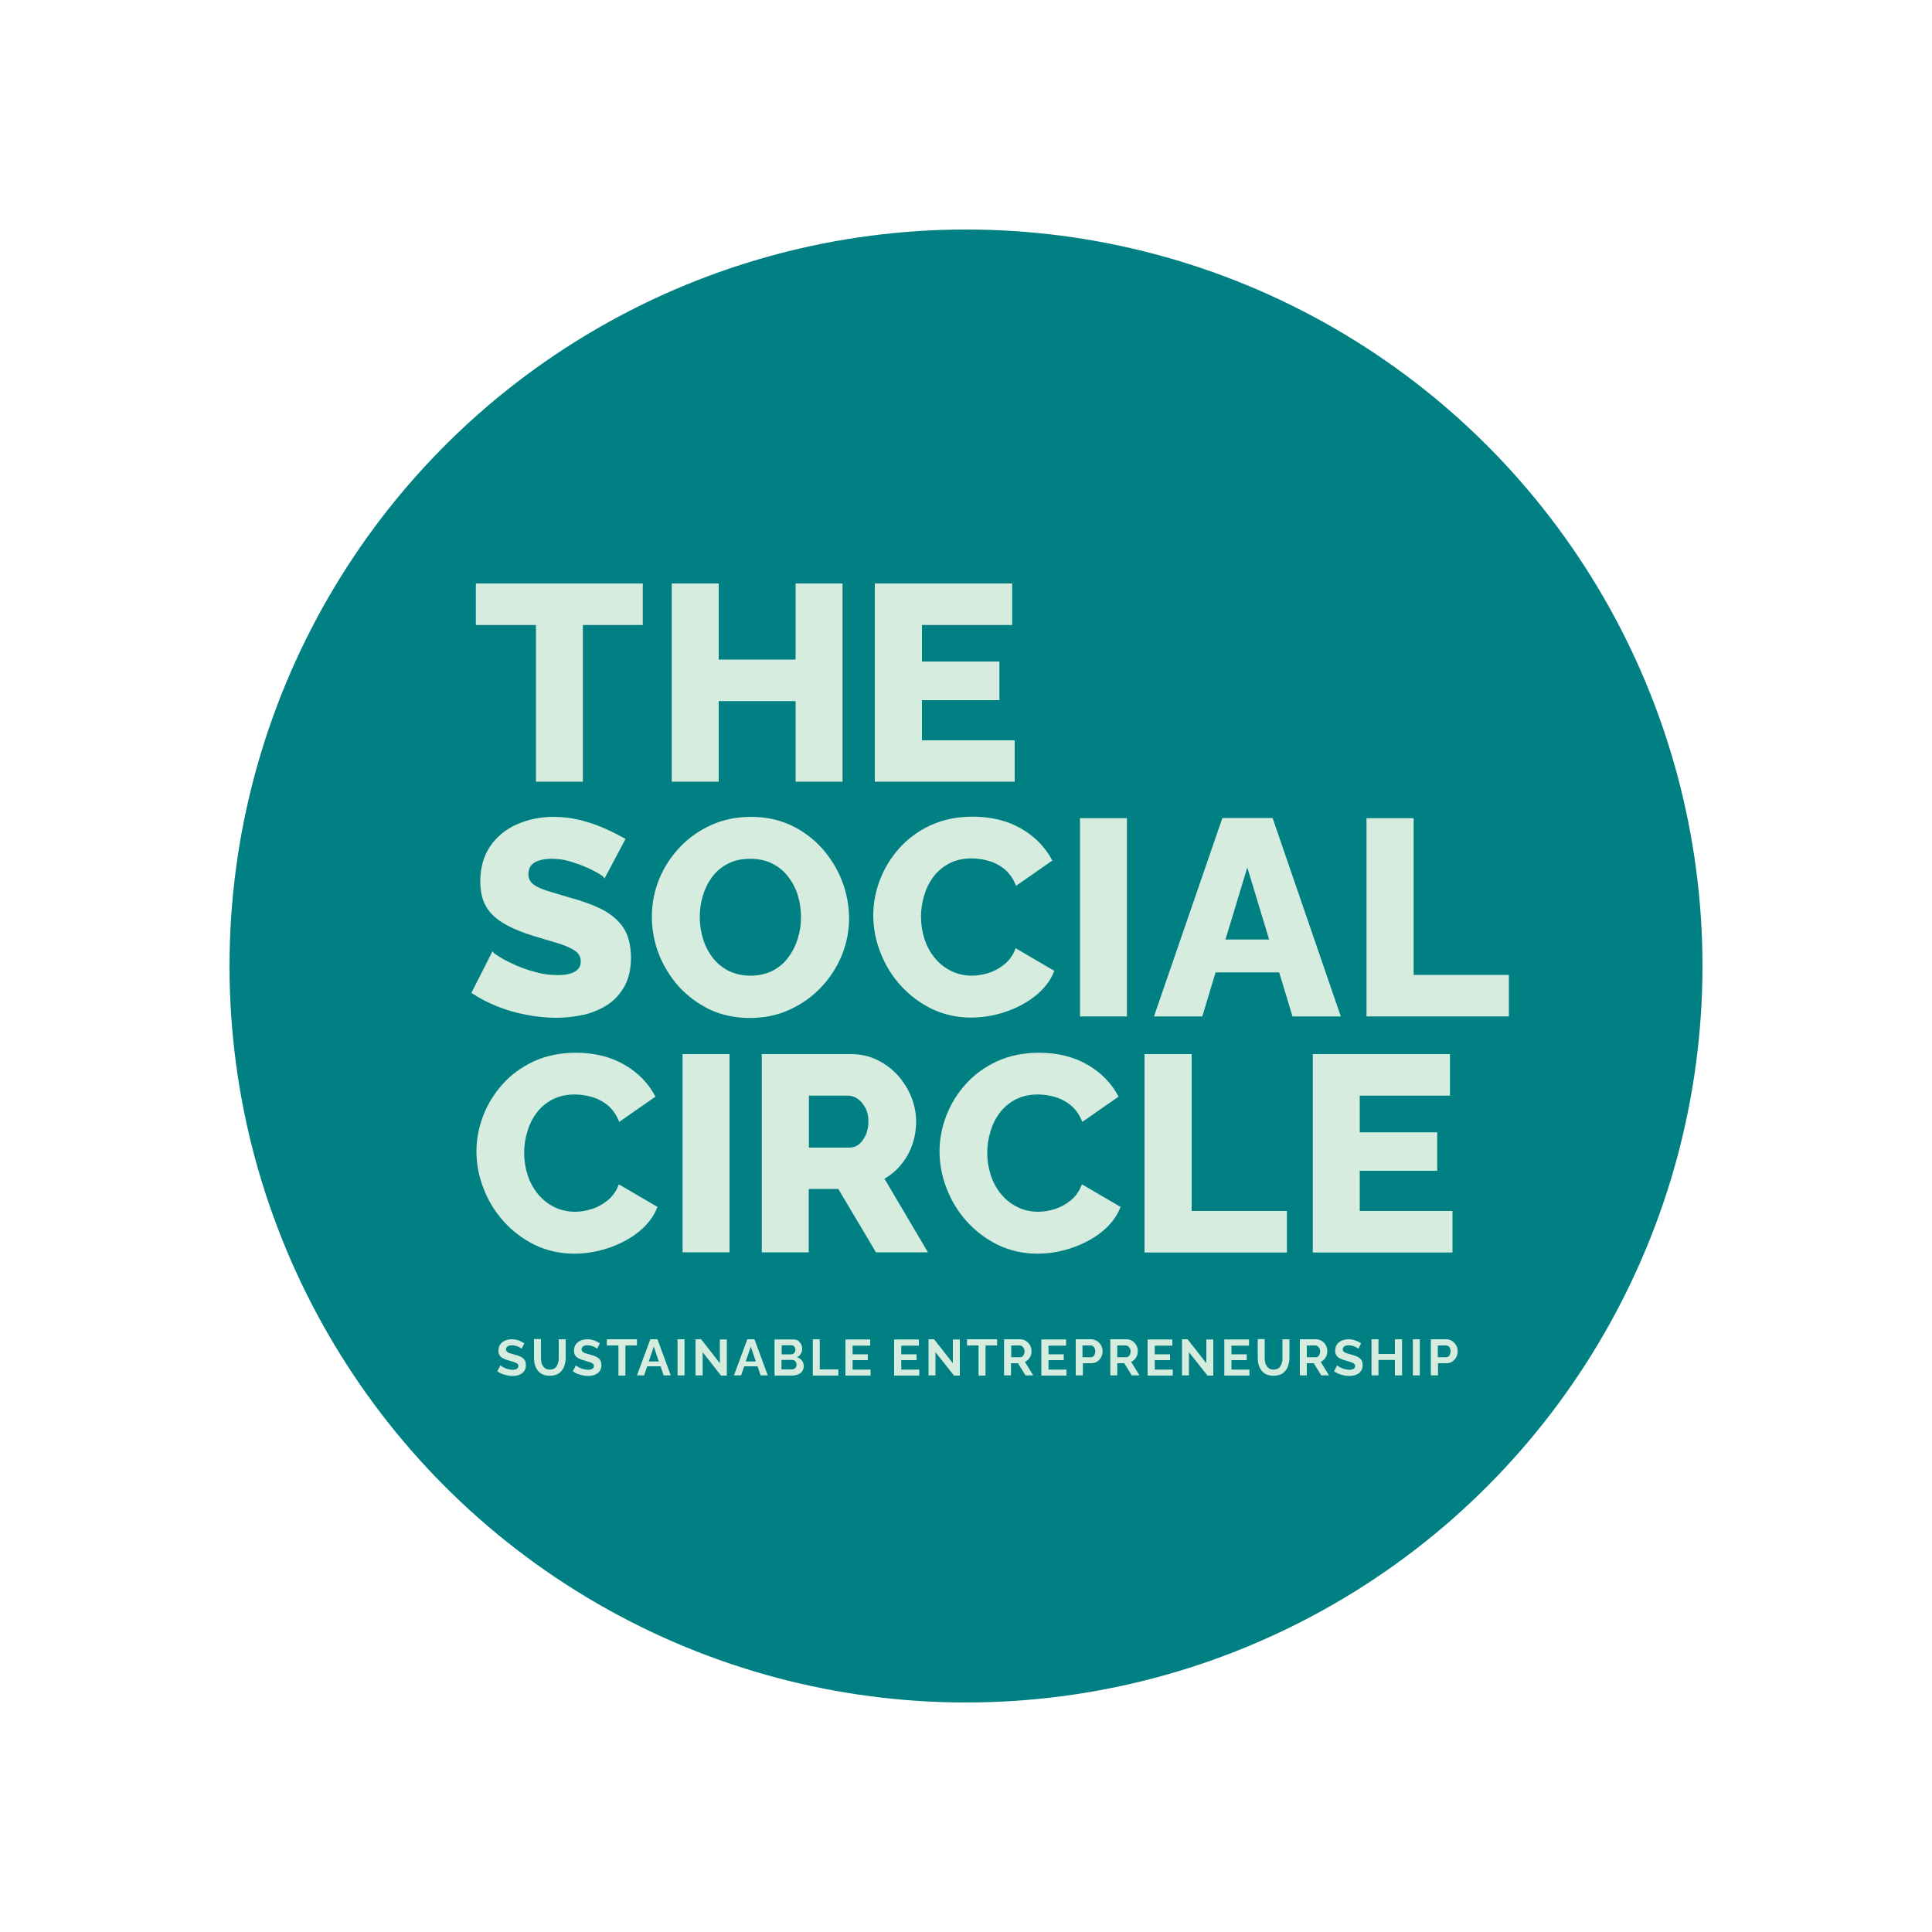 <?xml version="1.0" encoding="utf-8"?>
<!-- Generator: Adobe Illustrator 25.2.0, SVG Export Plug-In . SVG Version: 6.00 Build 0)  -->
<svg version="1.1" id="Layer_1" xmlns="http://www.w3.org/2000/svg" xmlns:xlink="http://www.w3.org/1999/xlink" x="0px" y="0px"
	 viewBox="0 0 1000 1000" style="enable-background:new 0 0 1000 1000;" xml:space="preserve">
<style type="text/css">
	.st0{fill:#008082;}
	.st1{fill:#D5ECDF;}
</style>
<g>
	<circle class="st0" cx="500" cy="500" r="381.2"/>
	<g>
		<g>
			<g>
				<path class="st1" d="M270,698.1c-0.1-0.1-0.3-0.3-0.7-0.5c-0.3-0.2-0.7-0.4-1.2-0.6c-0.5-0.2-1-0.4-1.5-0.5
					c-0.5-0.1-1.1-0.2-1.7-0.2c-1,0-1.7,0.2-2.2,0.6c-0.5,0.4-0.8,0.9-0.8,1.5c0,0.5,0.2,0.9,0.5,1.2c0.3,0.3,0.8,0.6,1.4,0.8
					c0.6,0.2,1.4,0.4,2.4,0.7c1.2,0.3,2.3,0.7,3.2,1.1c0.9,0.4,1.6,1,2.1,1.7c0.5,0.7,0.7,1.6,0.7,2.7c0,1-0.2,1.9-0.6,2.6
					c-0.4,0.7-0.9,1.3-1.5,1.7c-0.7,0.4-1.4,0.8-2.2,1c-0.8,0.2-1.7,0.3-2.6,0.3s-1.9-0.1-2.8-0.3c-0.9-0.2-1.8-0.5-2.7-0.8
					c-0.9-0.4-1.7-0.8-2.4-1.3l1.6-3.1c0.2,0.2,0.4,0.4,0.8,0.6c0.4,0.3,0.9,0.5,1.5,0.8c0.6,0.3,1.2,0.5,1.9,0.6
					c0.7,0.2,1.4,0.3,2.1,0.3c1,0,1.7-0.2,2.2-0.5c0.5-0.3,0.8-0.8,0.8-1.4c0-0.6-0.2-1-0.6-1.3c-0.4-0.3-1-0.6-1.7-0.8
					c-0.7-0.2-1.6-0.5-2.6-0.8c-1.2-0.3-2.2-0.7-3-1.1c-0.8-0.4-1.4-0.9-1.8-1.6c-0.4-0.6-0.6-1.4-0.6-2.4c0-1.3,0.3-2.4,0.9-3.2
					c0.6-0.9,1.4-1.5,2.5-2c1-0.4,2.2-0.7,3.5-0.7c0.9,0,1.7,0.1,2.5,0.3c0.8,0.2,1.5,0.4,2.2,0.8c0.7,0.3,1.3,0.7,1.8,1L270,698.1z
					"/>
				<path class="st1" d="M284.5,712.1c-1.5,0-2.8-0.3-3.8-0.8c-1-0.5-1.9-1.2-2.5-2.1c-0.6-0.9-1.1-1.9-1.4-3
					c-0.3-1.1-0.4-2.3-0.4-3.5v-9.6h3.6v9.6c0,0.8,0.1,1.5,0.2,2.3c0.1,0.7,0.4,1.4,0.8,2c0.4,0.6,0.8,1,1.4,1.4
					c0.6,0.3,1.3,0.5,2.2,0.5c0.9,0,1.6-0.2,2.2-0.5c0.6-0.3,1.1-0.8,1.4-1.4c0.3-0.6,0.6-1.2,0.8-2c0.2-0.7,0.2-1.5,0.2-2.2v-9.6
					h3.6v9.6c0,1.3-0.2,2.5-0.5,3.6c-0.3,1.1-0.8,2.1-1.5,3s-1.5,1.5-2.5,2C287.2,711.8,286,712.1,284.5,712.1z"/>
				<path class="st1" d="M309.1,698.1c-0.1-0.1-0.3-0.3-0.7-0.5c-0.3-0.2-0.7-0.4-1.2-0.6c-0.5-0.2-1-0.4-1.5-0.5
					c-0.5-0.1-1.1-0.2-1.7-0.2c-1,0-1.7,0.2-2.2,0.6c-0.5,0.4-0.8,0.9-0.8,1.5c0,0.5,0.2,0.9,0.5,1.2c0.3,0.3,0.8,0.6,1.4,0.8
					c0.6,0.2,1.4,0.4,2.4,0.7c1.2,0.3,2.3,0.7,3.2,1.1c0.9,0.4,1.6,1,2.1,1.7c0.5,0.7,0.7,1.6,0.7,2.7c0,1-0.2,1.9-0.6,2.6
					c-0.4,0.7-0.9,1.3-1.5,1.7c-0.7,0.4-1.4,0.8-2.2,1c-0.8,0.2-1.7,0.3-2.6,0.3s-1.9-0.1-2.8-0.3c-0.9-0.2-1.8-0.5-2.7-0.8
					c-0.9-0.4-1.7-0.8-2.4-1.3l1.6-3.1c0.2,0.2,0.4,0.4,0.8,0.6c0.4,0.3,0.9,0.5,1.5,0.8c0.6,0.3,1.2,0.5,1.9,0.6
					c0.7,0.2,1.4,0.3,2.1,0.3c1,0,1.7-0.2,2.2-0.5c0.5-0.3,0.8-0.8,0.8-1.4c0-0.6-0.2-1-0.6-1.3c-0.4-0.3-1-0.6-1.7-0.8
					c-0.7-0.2-1.6-0.5-2.6-0.8c-1.2-0.3-2.2-0.7-3-1.1c-0.8-0.4-1.4-0.9-1.8-1.6c-0.4-0.6-0.6-1.4-0.6-2.4c0-1.3,0.3-2.4,0.9-3.2
					c0.6-0.9,1.4-1.5,2.5-2c1-0.4,2.2-0.7,3.5-0.7c0.9,0,1.7,0.1,2.5,0.3c0.8,0.2,1.5,0.4,2.2,0.8c0.7,0.3,1.3,0.7,1.8,1
					L309.1,698.1z"/>
				<path class="st1" d="M329.7,696.4h-6v15.6h-3.6v-15.6h-6v-3.2h15.6V696.4z"/>
				<path class="st1" d="M336.6,693.2h3.7l6.9,18.7h-3.7l-1.6-4.7H335l-1.6,4.7h-3.7L336.6,693.2z M341,704.7l-2.6-7.7l-2.6,7.7H341
					z"/>
				<path class="st1" d="M350.7,711.9v-18.7h3.6v18.7H350.7z"/>
				<path class="st1" d="M363.7,699.9v12H360v-18.7h2.9l9.7,12.4v-12.3h3.6v18.7h-3L363.7,699.9z"/>
				<path class="st1" d="M386.8,693.2h3.7l6.9,18.7h-3.7l-1.6-4.7h-6.9l-1.6,4.7h-3.7L386.8,693.2z M391.2,704.7l-2.6-7.7l-2.6,7.7
					H391.2z"/>
				<path class="st1" d="M416,707.1c0,1.1-0.3,1.9-0.8,2.7c-0.5,0.7-1.3,1.3-2.2,1.6c-0.9,0.4-1.9,0.6-3,0.6h-9.1v-18.7h10
					c0.9,0,1.6,0.2,2.3,0.7c0.6,0.5,1.1,1.1,1.5,1.8c0.3,0.7,0.5,1.5,0.5,2.3c0,0.9-0.2,1.8-0.7,2.6c-0.5,0.8-1.1,1.4-2,1.8
					c1.1,0.3,1.9,0.9,2.5,1.7C415.7,704.9,416,705.9,416,707.1z M404.6,696.3v4.7h4.9c0.4,0,0.8-0.1,1.1-0.3
					c0.3-0.2,0.6-0.5,0.8-0.8c0.2-0.4,0.3-0.8,0.3-1.3c0-0.5-0.1-0.9-0.3-1.2c-0.2-0.4-0.4-0.6-0.7-0.8c-0.3-0.2-0.7-0.3-1-0.3
					H404.6z M412.3,706.4c0-0.5-0.1-0.9-0.3-1.3c-0.2-0.4-0.5-0.7-0.8-0.9c-0.3-0.2-0.7-0.3-1.1-0.3h-5.6v4.9h5.4
					c0.4,0,0.8-0.1,1.2-0.3c0.4-0.2,0.6-0.5,0.9-0.9C412.2,707.3,412.3,706.9,412.3,706.4z"/>
				<path class="st1" d="M420.7,711.9v-18.7h3.6v15.6h9.6v3.2H420.7z"/>
				<path class="st1" d="M450.6,708.8v3.2h-13v-18.7h12.8v3.2h-9.1v4.5h7.9v3h-7.9v4.9H450.6z"/>
			</g>
			<g>
				<path class="st1" d="M475.8,708.8v3.2h-13v-18.7h12.8v3.2h-9.1v4.5h7.9v3h-7.9v4.9H475.8z"/>
				<path class="st1" d="M484.2,699.9v12h-3.6v-18.7h2.9l9.7,12.4v-12.3h3.6v18.7h-3L484.2,699.9z"/>
				<path class="st1" d="M516.1,696.4h-6v15.6h-3.6v-15.6h-6v-3.2h15.6V696.4z"/>
				<path class="st1" d="M519.7,711.9v-18.7h8.3c0.9,0,1.7,0.2,2.4,0.5c0.7,0.4,1.4,0.8,1.9,1.4c0.5,0.6,1,1.3,1.2,2
					c0.3,0.7,0.4,1.5,0.4,2.3c0,0.8-0.1,1.6-0.4,2.3c-0.3,0.7-0.7,1.4-1.2,1.9s-1.1,1-1.8,1.3l4.3,7h-4l-3.9-6.3h-3.6v6.3H519.7z
					 M523.4,702.5h4.6c0.5,0,0.9-0.1,1.2-0.4c0.4-0.3,0.6-0.6,0.8-1.1c0.2-0.5,0.3-1,0.3-1.5c0-0.6-0.1-1.1-0.4-1.6
					c-0.2-0.4-0.6-0.8-0.9-1.1c-0.4-0.3-0.8-0.4-1.2-0.4h-4.4V702.5z"/>
				<path class="st1" d="M552,708.8v3.2h-13v-18.7h12.8v3.2h-9.1v4.5h7.9v3h-7.9v4.9H552z"/>
				<path class="st1" d="M556.8,711.9v-18.7h7.9c0.9,0,1.7,0.2,2.4,0.5c0.7,0.4,1.4,0.8,1.9,1.4c0.5,0.6,1,1.3,1.3,2
					c0.3,0.7,0.4,1.5,0.4,2.3c0,1.1-0.2,2.1-0.7,3c-0.5,1-1.2,1.7-2,2.3c-0.9,0.6-1.9,0.9-3.1,0.9h-4.4v6.3H556.8z M560.4,702.5h4.2
					c0.4,0,0.8-0.1,1.2-0.4c0.4-0.2,0.6-0.6,0.8-1.1c0.2-0.5,0.3-1,0.3-1.6c0-0.7-0.1-1.2-0.4-1.7c-0.2-0.5-0.5-0.8-0.9-1
					c-0.4-0.2-0.8-0.3-1.2-0.3h-4.1V702.5z"/>
				<path class="st1" d="M574.7,711.9v-18.7h8.3c0.9,0,1.7,0.2,2.4,0.5c0.7,0.4,1.4,0.8,1.9,1.4c0.5,0.6,1,1.3,1.2,2
					c0.3,0.7,0.4,1.5,0.4,2.3c0,0.8-0.1,1.6-0.4,2.3c-0.3,0.7-0.7,1.4-1.2,1.9s-1.1,1-1.8,1.3l4.3,7h-4l-3.9-6.3h-3.6v6.3H574.7z
					 M578.3,702.5h4.6c0.5,0,0.9-0.1,1.2-0.4c0.4-0.3,0.6-0.6,0.8-1.1c0.2-0.5,0.3-1,0.3-1.5c0-0.6-0.1-1.1-0.4-1.6
					c-0.2-0.4-0.6-0.8-0.9-1.1c-0.4-0.3-0.8-0.4-1.2-0.4h-4.4V702.5z"/>
				<path class="st1" d="M607,708.8v3.2h-13v-18.7h12.8v3.2h-9.1v4.5h7.9v3h-7.9v4.9H607z"/>
				<path class="st1" d="M615.4,699.9v12h-3.6v-18.7h2.9l9.7,12.4v-12.3h3.6v18.7h-3L615.4,699.9z"/>
				<path class="st1" d="M646.7,708.8v3.2h-13v-18.7h12.8v3.2h-9.1v4.5h7.9v3h-7.9v4.9H646.7z"/>
				<path class="st1" d="M659.1,712.1c-1.5,0-2.8-0.3-3.8-0.8c-1-0.5-1.9-1.2-2.5-2.1c-0.6-0.9-1.1-1.9-1.4-3
					c-0.3-1.1-0.4-2.3-0.4-3.5v-9.6h3.6v9.6c0,0.8,0.1,1.5,0.2,2.3c0.1,0.7,0.4,1.4,0.8,2c0.4,0.6,0.8,1,1.4,1.4
					c0.6,0.3,1.3,0.5,2.2,0.5c0.9,0,1.6-0.2,2.2-0.5c0.6-0.3,1.1-0.8,1.4-1.4c0.3-0.6,0.6-1.2,0.8-2c0.2-0.7,0.2-1.5,0.2-2.2v-9.6
					h3.6v9.6c0,1.3-0.2,2.5-0.5,3.6c-0.3,1.1-0.8,2.1-1.5,3c-0.7,0.9-1.5,1.5-2.5,2C661.8,711.8,660.6,712.1,659.1,712.1z"/>
				<path class="st1" d="M672.8,711.9v-18.7h8.3c0.9,0,1.7,0.2,2.4,0.5c0.7,0.4,1.4,0.8,1.9,1.4c0.5,0.6,1,1.3,1.2,2
					c0.3,0.7,0.4,1.5,0.4,2.3c0,0.8-0.1,1.6-0.4,2.3c-0.3,0.7-0.7,1.4-1.2,1.9s-1.1,1-1.8,1.3l4.3,7h-4l-3.9-6.3h-3.6v6.3H672.8z
					 M676.4,702.5h4.6c0.5,0,0.9-0.1,1.2-0.4c0.4-0.3,0.6-0.6,0.8-1.1c0.2-0.5,0.3-1,0.3-1.5c0-0.6-0.1-1.1-0.4-1.6
					c-0.2-0.4-0.6-0.8-0.9-1.1c-0.4-0.3-0.8-0.4-1.2-0.4h-4.4V702.5z"/>
				<path class="st1" d="M703.1,698.1c-0.1-0.1-0.3-0.3-0.7-0.5c-0.3-0.2-0.7-0.4-1.2-0.6c-0.5-0.2-1-0.4-1.5-0.5
					c-0.5-0.1-1.1-0.2-1.7-0.2c-1,0-1.7,0.2-2.2,0.6c-0.5,0.4-0.8,0.9-0.8,1.5c0,0.5,0.2,0.9,0.5,1.2c0.3,0.3,0.8,0.6,1.4,0.8
					c0.6,0.2,1.4,0.4,2.4,0.7c1.2,0.3,2.3,0.7,3.2,1.1c0.9,0.4,1.6,1,2.1,1.7c0.5,0.7,0.7,1.6,0.7,2.7c0,1-0.2,1.9-0.6,2.6
					c-0.4,0.7-0.9,1.3-1.5,1.7c-0.7,0.4-1.4,0.8-2.2,1s-1.7,0.3-2.6,0.3s-1.9-0.1-2.8-0.3c-0.9-0.2-1.8-0.5-2.7-0.8
					c-0.9-0.4-1.7-0.8-2.4-1.3l1.6-3.1c0.2,0.2,0.4,0.4,0.8,0.6c0.4,0.3,0.9,0.5,1.5,0.8c0.6,0.3,1.2,0.5,1.9,0.6
					c0.7,0.2,1.4,0.3,2.1,0.3c1,0,1.7-0.2,2.2-0.5c0.5-0.3,0.8-0.8,0.8-1.4c0-0.6-0.2-1-0.6-1.3c-0.4-0.3-1-0.6-1.7-0.8
					c-0.7-0.2-1.6-0.5-2.6-0.8c-1.2-0.3-2.2-0.7-3-1.1c-0.8-0.4-1.4-0.9-1.8-1.6c-0.4-0.6-0.6-1.4-0.6-2.4c0-1.3,0.3-2.4,0.9-3.2
					c0.6-0.9,1.4-1.5,2.5-2c1-0.4,2.2-0.7,3.5-0.7c0.9,0,1.7,0.1,2.5,0.3c0.8,0.2,1.5,0.4,2.2,0.8c0.7,0.3,1.3,0.7,1.8,1
					L703.1,698.1z"/>
				<path class="st1" d="M725.7,693.2v18.7H722v-8h-8.5v8h-3.6v-18.7h3.6v7.6h8.5v-7.6H725.7z"/>
				<path class="st1" d="M731.3,711.9v-18.7h3.6v18.7H731.3z"/>
				<path class="st1" d="M740.6,711.9v-18.7h7.9c0.9,0,1.7,0.2,2.4,0.5c0.7,0.4,1.4,0.8,1.9,1.4c0.5,0.6,1,1.3,1.3,2
					c0.3,0.7,0.4,1.5,0.4,2.3c0,1.1-0.2,2.1-0.7,3c-0.5,1-1.2,1.7-2,2.3c-0.9,0.6-1.9,0.9-3.1,0.9h-4.4v6.3H740.6z M744.3,702.5h4.2
					c0.4,0,0.8-0.1,1.2-0.4c0.4-0.2,0.6-0.6,0.8-1.1c0.2-0.5,0.3-1,0.3-1.6c0-0.7-0.1-1.2-0.4-1.7c-0.2-0.5-0.5-0.8-0.9-1
					c-0.4-0.2-0.8-0.3-1.2-0.3h-4.1V702.5z"/>
			</g>
		</g>
		<g>
			<g>
				<polygon class="st1" points="246.3,302 246.3,323.5 277.4,323.5 277.4,404.6 301.7,404.6 301.7,323.5 332.7,323.5 332.7,302 
									"/>
				<polygon class="st1" points="411.8,302 411.8,341.4 372,341.4 372,302 347.7,302 347.7,404.6 372,404.6 372,362.9 411.8,362.9 
					411.8,404.6 436.1,404.6 436.1,302 				"/>
				<polygon class="st1" points="477.2,383.2 477.2,362.4 517.3,362.4 517.3,342.4 477.2,342.4 477.2,323.5 523.9,323.5 523.9,302 
					452.8,302 452.8,404.6 525.2,404.6 525.2,383.2 				"/>
			</g>
			<g>
				<path class="st1" d="M322.7,480.2c-2.6-3.8-6.3-7-11.1-9.5c-4.8-2.4-10.5-4.5-17-6.2c-4.5-1.3-8.4-2.5-11.6-3.5
					c-3.1-1-5.5-2.1-7.1-3.4c-1.6-1.3-2.4-2.9-2.4-5.1c0-2.7,1-4.7,3.1-6c2.1-1.3,5.2-2,9.1-2c3,0,6.1,0.4,9.1,1.3
					c3,0.9,5.9,1.9,8.4,3c2.6,1.1,4.7,2.2,6.4,3.2c2.2,1.3,2.7,1.8,2.9,2.1l0.4,0.6l10.9-20.5l-0.4-0.2c-3.1-1.7-6.6-3.5-10.4-5.2
					c-3.9-1.7-8.1-3.2-12.5-4.3c-4.5-1.1-9.1-1.7-13.9-1.7c-6.8,0-13.2,1.3-18.9,3.8c-5.8,2.5-10.4,6.3-13.9,11.3
					c-3.4,4.9-5.2,11.1-5.2,18.3c0,5.2,1,9.6,3,13c2,3.5,5.1,6.4,9.2,8.8c4.1,2.4,9.3,4.6,15.5,6.5c4.8,1.4,9.1,2.7,12.7,3.8
					c3.6,1.1,6.5,2.4,8.6,3.8c2,1.4,3,3.2,3,5.6c0,2.2-0.9,3.9-2.9,5.1c-2,1.3-5.1,1.9-9.2,1.9c-3.9,0-7.7-0.5-11.5-1.6
					c-3.8-1-7.3-2.3-10.3-3.6c-3.1-1.4-5.7-2.7-7.8-4c-2.6-1.6-3.4-2.3-3.6-2.6l-0.4-0.5L244,513.9l0.3,0.2c4,2.7,8.5,5,13.3,6.9
					c4.8,1.9,9.8,3.3,15.1,4.3c5.2,1,10.4,1.5,15.3,1.5c4.9,0,9.7-0.6,14.3-1.6c4.6-1.1,8.8-2.9,12.4-5.3c3.6-2.4,6.5-5.7,8.7-9.7
					c2.1-4,3.2-8.9,3.2-14.7C326.5,489.2,325.2,484,322.7,480.2z"/>
				<path class="st1" d="M435.8,455.9c-2.4-6.2-5.9-11.8-10.3-16.8c-4.5-5-9.9-9-16-11.9c-6.2-2.9-13.2-4.4-20.8-4.4
					c-7.4,0-14.3,1.4-20.5,4.2c-6.2,2.8-11.7,6.6-16.3,11.5c-4.6,4.8-8.2,10.4-10.7,16.5c-2.5,6.1-3.8,12.7-3.8,19.5
					c0,6.6,1.2,13.1,3.6,19.3c2.4,6.2,5.9,11.8,10.3,16.8c4.5,4.9,9.9,8.9,16,11.9c6.2,2.9,13.2,4.4,20.9,4.4
					c7.4,0,14.3-1.4,20.5-4.3c6.2-2.8,11.7-6.7,16.3-11.6c4.6-4.8,8.2-10.4,10.7-16.5c2.5-6.1,3.8-12.7,3.8-19.5
					C439.4,468.5,438.2,462.1,435.8,455.9z M400,502.4c-3.3,1.7-7.2,2.6-11.6,2.6c-4.2,0-8-0.9-11.3-2.5c-3.3-1.7-6.1-4-8.2-6.8
					c-2.2-2.8-3.9-6.1-5-9.7c-1.1-3.6-1.7-7.4-1.7-11.3c0-3.8,0.5-7.5,1.6-11.1c1.1-3.6,2.7-6.9,4.9-9.8c2.2-2.9,4.9-5.2,8.2-6.8
					c3.2-1.7,7.1-2.5,11.5-2.5c4.1,0,7.9,0.8,11.1,2.4c3.3,1.6,6.1,3.8,8.3,6.7c2.3,2.9,4,6.1,5.1,9.7c1.1,3.6,1.7,7.3,1.7,11.2
					c0,3.8-0.5,7.5-1.6,11.1c-1.1,3.6-2.7,6.9-4.9,9.8C406,498.4,403.2,500.7,400,502.4z"/>
				<path class="st1" d="M525.7,490.8l-0.2,0.5c-1.3,3.3-3.2,5.9-5.7,7.9c-2.5,2-5.2,3.5-8.1,4.4c-2.9,0.9-5.8,1.4-8.6,1.4
					c-3.9,0-7.6-0.8-10.9-2.5c-3.3-1.6-6.1-3.9-8.4-6.7c-2.3-2.8-4.1-6.1-5.3-9.8c-1.2-3.7-1.8-7.5-1.8-11.5c0-3.6,0.5-7.2,1.6-10.8
					c1-3.6,2.6-6.9,4.8-9.8c2.1-2.9,4.9-5.2,8.2-7c3.3-1.7,7.2-2.6,11.6-2.6c2.7,0,5.6,0.4,8.6,1.2c2.9,0.8,5.7,2.2,8.2,4.2
					c2.5,2,4.5,4.7,6,8.3l0.2,0.5l18.8-13.1l-0.2-0.3c-3.5-6.6-8.8-12.1-15.9-16.2c-7.1-4.1-15.5-6.2-25.1-6.2
					c-8.1,0-15.3,1.5-21.7,4.4c-6.3,2.9-11.8,6.9-16.2,11.8c-4.4,4.9-7.8,10.4-10.1,16.4c-2.3,6-3.5,12.2-3.5,18.4
					c0,6.5,1.2,13,3.7,19.3c2.4,6.3,5.9,12,10.4,17c4.5,5,9.9,9.1,16,12.1c6.2,3,13.1,4.6,20.5,4.6c5.7,0,11.5-0.9,17.3-2.8
					c5.8-1.9,11.1-4.6,15.7-8.2c4.6-3.6,8-7.9,10-12.9l0.1-0.3L525.7,490.8z"/>
				<rect x="559" y="423.5" class="st1" width="24.3" height="102.6"/>
				<path class="st1" d="M658.8,423.7l-0.1-0.3h-26l-35.2,102.1l-0.2,0.6h25l6.9-22.8h32.9l6.9,22.8h25L658.8,423.7z M656.9,486.3
					h-22.6l11.3-37.3L656.9,486.3z"/>
				<polygon class="st1" points="731.7,504.6 731.7,423.5 707.3,423.5 707.3,526.1 781,526.1 781,504.6 				"/>
			</g>
			<g>
				<path class="st1" d="M320.3,613l-0.2,0.5c-1.3,3.3-3.2,5.9-5.7,7.9c-2.5,2-5.2,3.5-8.1,4.4c-2.9,0.9-5.8,1.4-8.6,1.4
					c-3.9,0-7.6-0.8-10.9-2.5c-3.3-1.6-6.1-3.9-8.4-6.7c-2.3-2.8-4.1-6.1-5.3-9.8c-1.2-3.7-1.8-7.5-1.8-11.5c0-3.6,0.5-7.2,1.6-10.8
					c1-3.6,2.6-6.9,4.8-9.8c2.1-2.9,4.9-5.2,8.2-7c3.3-1.7,7.2-2.6,11.6-2.6c2.7,0,5.6,0.4,8.6,1.2c2.9,0.8,5.7,2.2,8.2,4.2
					c2.5,2,4.5,4.7,6,8.3l0.2,0.5l18.8-13.1l-0.2-0.3c-3.5-6.6-8.8-12.1-15.9-16.2c-7.1-4.1-15.5-6.2-25.1-6.2
					c-8.1,0-15.3,1.5-21.7,4.4c-6.3,2.9-11.8,6.9-16.2,11.8c-4.4,4.9-7.8,10.4-10.1,16.4c-2.3,6-3.5,12.2-3.5,18.4
					c0,6.5,1.2,13,3.7,19.3c2.4,6.3,5.9,12,10.4,17c4.5,5,9.9,9.1,16,12.1c6.2,3,13.1,4.6,20.5,4.6c5.7,0,11.5-0.9,17.3-2.8
					c5.8-1.9,11.1-4.6,15.7-8.2c4.6-3.6,8-7.9,10-12.9l0.1-0.3L320.3,613z"/>
				<rect x="353.3" y="545.6" class="st1" width="24.3" height="102.6"/>
				<path class="st1" d="M457.8,610.1c3.3-1.9,6.2-4.3,8.6-7.3c2.5-3,4.5-6.5,5.8-10.3c1.3-3.8,2-7.9,2-12.1c0-4.2-0.9-8.5-2.5-12.6
					c-1.7-4.1-4-7.9-7-11.2c-3-3.3-6.6-6-10.7-8c-4.1-2-8.6-3-13.4-3h-46.3v102.6h24.3v-32.8h15.3l19.5,32.8h26.9L457.8,610.1z
					 M418.7,567.1H439c1.7,0,3.4,0.6,4.9,1.6c1.6,1.1,2.9,2.7,4,4.7c1.1,2,1.6,4.4,1.6,7c0,2.7-0.5,5.1-1.4,7.1
					c-0.9,2-2.1,3.6-3.5,4.8c-1.4,1.1-3,1.7-4.8,1.7h-21.1V567.1z"/>
				<path class="st1" d="M560,613l-0.2,0.5c-1.3,3.3-3.2,5.9-5.7,7.9c-2.5,2-5.2,3.5-8.1,4.4c-2.9,0.9-5.8,1.4-8.6,1.4
					c-3.9,0-7.6-0.8-10.9-2.5c-3.3-1.6-6.1-3.9-8.4-6.7c-2.3-2.8-4.1-6.1-5.3-9.8c-1.2-3.7-1.8-7.5-1.8-11.5c0-3.6,0.5-7.2,1.6-10.8
					c1-3.6,2.6-6.9,4.8-9.8c2.1-2.9,4.9-5.2,8.2-7c3.3-1.7,7.2-2.6,11.6-2.6c2.7,0,5.6,0.4,8.6,1.2c2.9,0.8,5.7,2.2,8.2,4.2
					c2.5,2,4.5,4.7,6,8.3l0.2,0.5l18.8-13.1l-0.2-0.3c-3.5-6.6-8.8-12.1-15.9-16.2c-7.1-4.1-15.5-6.2-25.1-6.2
					c-8.1,0-15.3,1.5-21.7,4.4c-6.3,2.9-11.8,6.9-16.2,11.8c-4.4,4.9-7.8,10.4-10.1,16.4c-2.3,6-3.5,12.2-3.5,18.4
					c0,6.5,1.2,13,3.7,19.3c2.4,6.3,5.9,12,10.4,17c4.5,5,9.9,9.1,16,12.1c6.2,3,13.1,4.6,20.5,4.6c5.7,0,11.5-0.9,17.3-2.8
					c5.8-1.9,11.1-4.6,15.7-8.2c4.6-3.6,8-7.9,10-12.9l0.1-0.3L560,613z"/>
				<polygon class="st1" points="616.8,626.8 616.8,545.6 592.4,545.6 592.4,648.3 666.1,648.3 666.1,626.8 				"/>
				<polygon class="st1" points="703.8,626.8 703.8,606 743.9,606 743.9,586.1 703.8,586.1 703.8,567.1 750.5,567.1 750.5,545.6 
					679.5,545.6 679.5,648.3 751.8,648.3 751.8,626.8 				"/>
			</g>
		</g>
	</g>
</g>
</svg>
